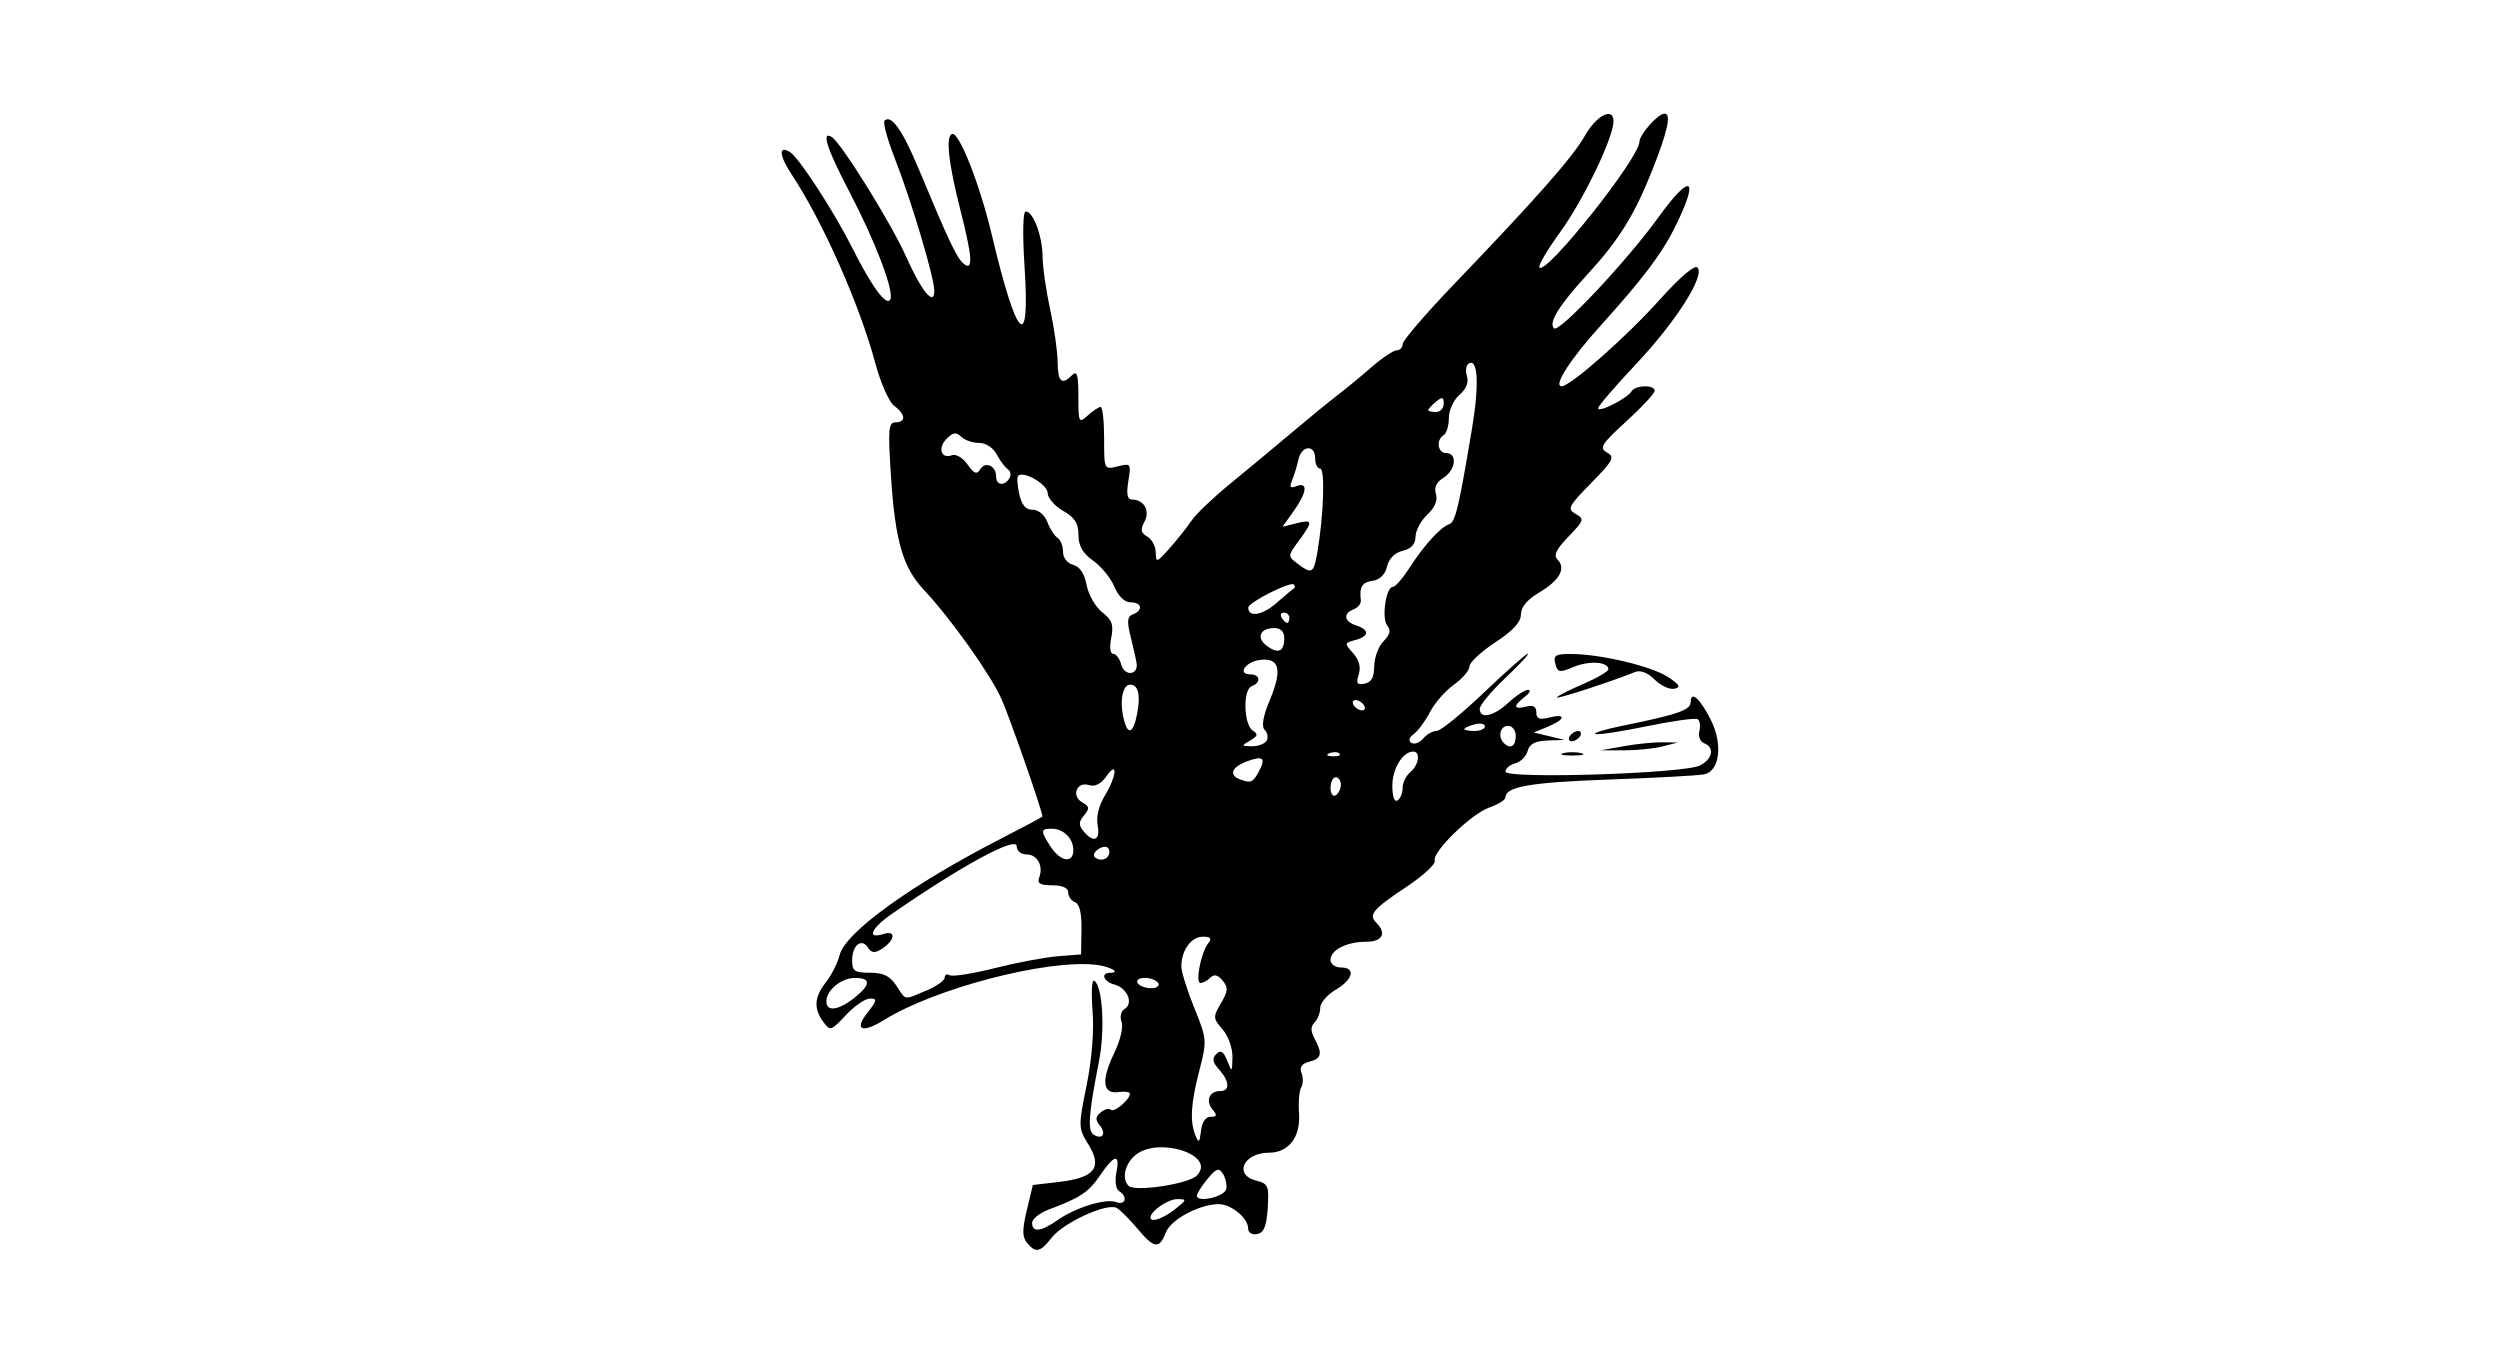 <?xml version="1.0" encoding="UTF-8" standalone="no"?>
<!-- Created with Inkscape (http://www.inkscape.org/) -->
<svg id="svg2" xmlns:rdf="http://www.w3.org/1999/02/22-rdf-syntax-ns#" xmlns="http://www.w3.org/2000/svg" height="54" width="99" version="1.1" xmlns:cc="http://creativecommons.org/ns#" xmlns:dc="http://purl.org/dc/elements/1.1/">
 <g id="g3659">
  <g id="g3675">
   <g id="g3764">
    <g id="g3849">
     <g id="g3916">
      <g id="g3970">
       <g id="g4007">
        <g id="g4044">
         <g id="g4081">
          <g id="g4118">
           <g id="g4155">
            <g id="g3542">
             <rect id="rect2990" opacity="0" height="54" width="99" y="0" x="0"/>
            </g>
            <path id="path4153" d="m40.673 49.221c-0.195-0.235-0.197-0.521-0.011-1.298l0.239-0.996 1.056-0.125c1.396-0.165 1.707-0.567 1.145-1.477-0.402-0.651-0.404-0.708-0.073-2.343 0.211-1.042 0.3-2.163 0.236-2.964-0.057-0.709-0.028-1.241 0.065-1.184 0.333 0.206 0.436 1.942 0.189 3.197-0.415 2.111-0.46 2.747-0.207 2.904 0.346 0.214 0.509-0.043 0.236-0.372-0.18-0.217-0.17-0.337 0.041-0.512 0.152-0.126 0.332-0.173 0.4-0.105 0.127 0.127 0.755-0.401 0.755-0.635 0-0.071-0.204-0.101-0.453-0.065-0.632 0.089-0.692-0.462-0.169-1.542 0.243-0.503 0.369-1.036 0.292-1.238-0.078-0.204-0.024-0.424 0.127-0.517 0.356-0.22 0.097-0.828-0.408-0.96-0.436-0.114-0.563-0.466-0.169-0.466 0.446 0-0.019-0.258-0.576-0.319-1.954-0.214-6.336 0.927-8.358 2.176-0.897 0.554-1.225 0.416-0.675-0.283 0.378-0.481 0.391-0.555 0.096-0.555-0.187 0-0.616 0.295-0.953 0.655-0.588 0.63-0.623 0.64-0.897 0.267-0.388-0.531-0.357-0.979 0.11-1.573 0.217-0.276 0.459-0.757 0.537-1.068 0.228-0.909 2.862-2.805 6.453-4.645 0.868-0.445 1.579-0.826 1.579-0.847 0-0.209-1.292-3.915-1.624-4.657-0.435-0.972-2.011-3.188-3.082-4.329-0.816-0.87-1.123-1.927-1.288-4.43-0.126-1.914-0.104-2.19 0.174-2.19 0.428 0 0.404-0.323-0.049-0.651-0.202-0.146-0.539-0.908-0.749-1.692-0.617-2.309-2.081-5.613-3.313-7.474-0.497-0.751-0.528-1.172-0.065-0.886 0.353 0.218 1.736 2.345 2.457 3.777 0.781 1.553 1.348 2.329 1.51 2.068 0.179-0.289-0.568-2.269-1.596-4.234-0.91-1.739-1.149-2.474-0.717-2.207 0.376 0.233 2.351 3.409 2.939 4.727 0.621 1.393 1.128 2.004 1.12 1.352-0.006-0.534-0.914-3.576-1.559-5.221-0.297-0.757-0.481-1.435-0.41-1.506 0.261-0.261 0.714 0.379 1.355 1.918 1.198 2.872 1.506 3.522 1.776 3.746 0.385 0.319 0.35-0.257-0.13-2.134-0.478-1.867-0.592-2.958-0.315-3.004 0.283-0.047 1.097 2.035 1.559 3.987 0.991 4.184 1.522 4.725 1.302 1.324-0.087-1.34-0.07-2.241 0.043-2.241 0.299 0 0.66 0.969 0.668 1.792 0.004 0.415 0.138 1.35 0.298 2.079 0.16 0.728 0.294 1.668 0.298 2.088 0.007 0.795 0.163 0.934 0.578 0.519 0.19-0.19 0.244-0.002 0.244 0.846 0 1.044 0.016 1.076 0.373 0.754 0.205-0.185 0.434-0.337 0.509-0.337 0.075 0 0.137 0.56 0.137 1.244 0 1.243 0.001 1.244 0.538 1.109 0.52-0.13 0.534-0.111 0.42 0.589-0.082 0.503-0.04 0.724 0.135 0.724 0.484 0 0.738 0.44 0.505 0.876-0.17 0.318-0.146 0.446 0.111 0.59 0.181 0.101 0.331 0.386 0.335 0.632 0.005 0.419 0.042 0.407 0.56-0.18 0.305-0.345 0.692-0.834 0.86-1.086 0.168-0.252 0.856-0.907 1.528-1.456 0.672-0.549 1.772-1.463 2.445-2.031 0.672-0.568 1.486-1.234 1.81-1.481 0.323-0.246 0.93-0.746 1.349-1.11 0.419-0.364 0.865-0.662 0.992-0.662s0.233-0.115 0.237-0.255c0.003-0.14 0.931-1.217 2.06-2.394 3.247-3.382 4.684-5.013 5.151-5.845 0.456-0.812 1.135-1.157 1.135-0.576 0 0.646-1.198 3.135-2.118 4.398-0.513 0.705-0.879 1.334-0.814 1.397 0.283 0.277 3.935-4.315 3.957-4.975 0.01-0.305 0.737-1.123 0.997-1.123 0.282 0 0.122 0.714-0.519 2.32-0.678 1.698-1.31 2.711-2.491 3.996-1.163 1.266-1.599 1.964-1.367 2.188 0.197 0.19 2.881-2.663 4.12-4.38 1.338-1.854 1.665-1.614 0.626 0.458-0.495 0.988-1.276 2.015-2.863 3.769-1.231 1.359-1.933 2.445-1.581 2.445 0.35 0 2.575-1.966 3.903-3.45 0.773-0.863 1.362-1.365 1.473-1.254 0.316 0.316-0.84 2.136-2.427 3.822-0.825 0.877-1.502 1.665-1.504 1.752-0.004 0.196 1.146-0.384 1.32-0.666 0.157-0.255 0.918-0.273 0.918-0.022 0 0.101-0.506 0.645-1.124 1.21-0.99 0.905-1.081 1.051-0.764 1.231 0.32 0.182 0.251 0.315-0.629 1.212-0.903 0.92-0.956 1.027-0.611 1.221 0.352 0.198 0.333 0.259-0.284 0.898-0.494 0.511-0.604 0.744-0.431 0.916 0.344 0.344 0.072 0.825-0.735 1.301-0.47 0.277-0.718 0.576-0.718 0.865 0 0.305-0.315 0.648-1.019 1.108-0.56 0.367-1.019 0.795-1.019 0.951s-0.276 0.481-0.614 0.721-0.764 0.728-0.948 1.083c-0.184 0.355-0.471 0.747-0.639 0.87-0.194 0.142-0.228 0.271-0.094 0.354 0.116 0.072 0.325-0.006 0.463-0.173 0.138-0.167 0.379-0.303 0.535-0.303s1.002-0.688 1.882-1.528c0.88-0.84 1.657-1.528 1.727-1.528 0.07 0-0.33 0.431-0.888 0.959s-1.016 1.077-1.016 1.222c0 0.423 0.545 0.305 1.14-0.246 0.302-0.28 0.651-0.506 0.774-0.503 0.124 0.004 0.065 0.128-0.132 0.277-0.472 0.359-0.451 0.518 0.051 0.387 0.285-0.074 0.407-0.006 0.407 0.227 0 0.254 0.122 0.303 0.509 0.205 0.683-0.172 0.649 0.073-0.051 0.361l-0.56 0.231 0.611 0.147 0.611 0.147-0.681 0.024c-0.487 0.017-0.71 0.135-0.783 0.413-0.056 0.214-0.277 0.434-0.49 0.49-0.214 0.056-0.389 0.204-0.389 0.33 0 0.298 7.034 0.078 7.691-0.241 0.513-0.249 0.607-0.721 0.175-0.886-0.156-0.06-0.239-0.275-0.186-0.48 0.053-0.204 0.02-0.416-0.073-0.471-0.094-0.055-0.996 0.071-2.004 0.279s-1.925 0.348-2.037 0.31c-0.112-0.038 0.346-0.181 1.019-0.318 2.247-0.457 2.75-0.631 2.75-0.95 0-0.468 0.367-0.145 0.793 0.696 0.489 0.967 0.362 2.041-0.256 2.167-0.239 0.048-1.934 0.141-3.766 0.206-3.115 0.11-4.105 0.281-4.105 0.708 0 0.097-0.284 0.276-0.632 0.397-0.727 0.253-2.283 1.771-2.169 2.114 0.042 0.127-0.455 0.586-1.105 1.02-1.349 0.901-1.528 1.112-1.211 1.429 0.422 0.422 0.246 0.756-0.398 0.756-0.774 0-1.413 0.325-1.413 0.72 0 0.164 0.183 0.298 0.407 0.298 0.603 0 0.494 0.472-0.204 0.884-0.336 0.199-0.611 0.521-0.611 0.716s-0.1 0.455-0.223 0.578c-0.161 0.161-0.161 0.338 0 0.639 0.321 0.6 0.278 0.788-0.211 0.916-0.301 0.079-0.395 0.216-0.305 0.45 0.071 0.185 0.065 0.44-0.014 0.567-0.078 0.127-0.117 0.584-0.086 1.017 0.068 0.945-0.405 1.568-1.19 1.568-1.007 0-1.411 0.878-0.508 1.105 0.478 0.12 0.515 0.209 0.458 1.09-0.047 0.722-0.15 0.976-0.418 1.027-0.204 0.039-0.357-0.056-0.357-0.221 0-0.409-0.668-0.963-1.163-0.963-0.767 0-1.903 0.609-2.099 1.126-0.253 0.665-0.463 0.636-1.125-0.159-0.304-0.364-0.671-0.731-0.815-0.815-0.372-0.217-2.103 0.572-2.578 1.175-0.46 0.585-0.631 0.621-0.976 0.205zm1.187-0.893c0.73-0.512 1.931-0.883 2.343-0.725 0.373 0.143 0.466-0.218 0.112-0.436-0.128-0.079-0.174-0.392-0.107-0.725 0.155-0.774-0.072-0.74-0.641 0.096-0.461 0.676-0.773 0.885-2.033 1.359-0.364 0.137-0.662 0.375-0.662 0.53 0 0.386 0.345 0.352 0.987-0.098zm4.662-0.436c0.483-0.38 0.49-0.407 0.098-0.407-0.366 0-1.061 0.477-1.061 0.728 0 0.215 0.489 0.052 0.963-0.32zm2.04-0.815c0.029-0.168-0.033-0.438-0.137-0.6-0.157-0.244-0.261-0.208-0.604 0.204-0.228 0.274-0.418 0.573-0.422 0.665-0.012 0.302 1.109 0.044 1.163-0.268zm-1.173-0.521c0.823-0.822-1.577-1.585-2.463-0.784-0.396 0.358-0.504 0.912-0.233 1.189 0.242 0.247 2.362-0.072 2.696-0.405zm0.551-2.331c0.254 0 0.268-0.059 0.071-0.297-0.283-0.341-0.12-0.722 0.31-0.722 0.393 0 0.371-0.391-0.048-0.855-0.257-0.284-0.284-0.435-0.108-0.611 0.175-0.175 0.282-0.111 0.43 0.259 0.191 0.479 0.197 0.475 0.21-0.138 0.007-0.352-0.165-0.836-0.39-1.096-0.382-0.44-0.385-0.495-0.066-1.036 0.284-0.48 0.294-0.624 0.066-0.899-0.189-0.227-0.337-0.263-0.484-0.115-0.117 0.117-0.293 0.212-0.392 0.212-0.217 0 0.022-1.223 0.309-1.579 0.151-0.188 0.094-0.255-0.22-0.255-0.455 0-0.847 0.544-0.847 1.174 0 0.212 0.231 0.954 0.513 1.649 0.5 1.23 0.505 1.295 0.204 2.458-0.343 1.324-0.386 2.036-0.157 2.596 0.127 0.311 0.164 0.279 0.217-0.187 0.04-0.344 0.187-0.56 0.381-0.56zm-14.122-4.699c0.669-0.526 0.684-0.8 0.042-0.8-0.548 0-1.135 0.481-1.135 0.931 0 0.416 0.469 0.359 1.093-0.131zm2.855-0.294c0.406-0.17 0.738-0.404 0.738-0.521s0.088-0.159 0.195-0.093c0.107 0.066 0.909-0.059 1.783-0.279 0.873-0.22 2-0.432 2.504-0.472l0.917-0.072 0.017-0.98c0.011-0.643-0.076-1.016-0.255-1.085-0.15-0.057-0.272-0.232-0.272-0.388 0-0.182-0.228-0.284-0.633-0.284-0.479 0-0.604-0.074-0.516-0.306 0.178-0.463-0.071-0.917-0.503-0.917-0.216 0-0.386-0.142-0.386-0.323 0-0.416-2.16 0.753-4.94 2.674-0.836 0.578-1.019 1.017-0.332 0.799 0.517-0.164 0.451 0.265-0.093 0.604-0.262 0.163-0.394 0.148-0.525-0.062-0.247-0.396-0.628-0.095-0.628 0.496 0 0.432 0.093 0.497 0.708 0.497 0.531 0 0.792 0.128 1.042 0.509 0.395 0.602 0.269 0.581 1.179 0.201zm9.192-0.303c-0.069-0.112-0.309-0.204-0.533-0.204-0.224 0-0.351 0.092-0.282 0.204 0.069 0.112 0.309 0.204 0.533 0.204 0.224 0 0.351-0.092 0.282-0.204zm-3.361-5.256c0-0.469-0.386-0.856-0.856-0.856-0.45 0-0.455 0.084-0.038 0.72 0.384 0.586 0.893 0.664 0.893 0.135zm1.426 0.068c0-0.182-0.119-0.253-0.306-0.182-0.168 0.065-0.306 0.199-0.306 0.299s0.138 0.182 0.306 0.182 0.306-0.135 0.306-0.299zm-0.463-1.057c-0.063-0.331 0.046-0.786 0.281-1.171 0.476-0.781 0.53-1.436 0.063-0.769-0.211 0.301-0.45 0.421-0.689 0.345-0.485-0.154-0.711 0.435-0.263 0.686 0.285 0.159 0.296 0.241 0.068 0.515-0.216 0.26-0.219 0.386-0.016 0.631 0.395 0.476 0.669 0.36 0.555-0.235zm12.076-1.483c0-0.204 0.138-0.485 0.306-0.624 0.337-0.28 0.414-0.815 0.116-0.815-0.413 0-0.829 0.678-0.829 1.351 0 0.422 0.083 0.659 0.204 0.585 0.112-0.069 0.204-0.293 0.204-0.496zm-2.445-0.127c0-0.161-0.092-0.294-0.204-0.294-0.112 0-0.204 0.189-0.204 0.419s0.092 0.363 0.204 0.294c0.112-0.069 0.204-0.258 0.204-0.419zm-3.25-0.515c0.295-0.551 0.171-0.652-0.49-0.401-0.574 0.218-0.699 0.523-0.283 0.691 0.446 0.18 0.541 0.144 0.773-0.29zm3.195-0.717c-0.068-0.068-0.243-0.075-0.39-0.016-0.163 0.065-0.114 0.113 0.123 0.123 0.215 0.009 0.335-0.039 0.267-0.107zm-2.888-0.506c0.075-0.122 0.044-0.315-0.07-0.428-0.14-0.14-0.074-0.527 0.205-1.198 0.495-1.191 0.379-1.669-0.384-1.578-0.585 0.069-0.928 0.574-0.39 0.574 0.393 0 0.427 0.324 0.049 0.469-0.355 0.136-0.315 1.534 0.05 1.76 0.215 0.133 0.192 0.215-0.109 0.389-0.358 0.208-0.354 0.222 0.065 0.228 0.245 0.003 0.508-0.093 0.583-0.215zm9.87-0.186c0-0.226-0.136-0.407-0.306-0.407-0.31 0-0.418 0.431-0.17 0.679 0.258 0.258 0.475 0.134 0.475-0.272zm-14.988-0.92c0.135-0.719 0.034-1.117-0.283-1.117-0.28 0-0.414 0.576-0.284 1.225 0.163 0.815 0.403 0.769 0.567-0.108zm13.764 0.532c0-0.102-0.183-0.137-0.407-0.078-0.224 0.059-0.407 0.142-0.407 0.185s0.183 0.078 0.407 0.078 0.407-0.083 0.407-0.185zm-4.787-0.834c-0.069-0.112-0.218-0.204-0.33-0.204s-0.147 0.092-0.078 0.204c0.069 0.112 0.218 0.204 0.33 0.204s0.147-0.092 0.078-0.204zm0.407-1.547c0-0.341 0.164-0.784 0.364-0.985 0.26-0.261 0.304-0.436 0.152-0.619-0.235-0.284-0.056-1.536 0.22-1.536 0.097 0 0.396-0.344 0.666-0.764 0.569-0.887 1.223-1.605 1.567-1.72 0.242-0.081 0.378-0.652 0.907-3.822 0.285-1.709 0.228-2.764-0.137-2.538-0.105 0.065-0.136 0.29-0.069 0.5 0.078 0.245-0.029 0.511-0.297 0.741-0.232 0.199-0.419 0.606-0.419 0.912 0 0.305-0.092 0.611-0.204 0.68-0.315 0.195-0.241 0.713 0.102 0.713 0.45 0 0.372 0.676-0.113 0.978-0.279 0.174-0.378 0.389-0.297 0.644 0.079 0.249-0.04 0.533-0.34 0.812-0.254 0.236-0.464 0.629-0.467 0.872-0.004 0.299-0.168 0.481-0.508 0.562-0.314 0.075-0.546 0.308-0.62 0.621-0.074 0.315-0.285 0.526-0.568 0.567-0.425 0.062-0.535 0.242-0.471 0.778 0.015 0.127-0.111 0.285-0.281 0.35-0.434 0.167-0.385 0.487 0.098 0.641 0.536 0.17 0.518 0.433-0.04 0.579-0.431 0.113-0.434 0.131-0.084 0.518 0.241 0.267 0.316 0.55 0.224 0.842-0.113 0.356-0.067 0.426 0.236 0.366 0.267-0.053 0.376-0.254 0.376-0.695zm-9.411-0.105c-0.022-0.156-0.128-0.633-0.236-1.061-0.155-0.615-0.136-0.801 0.091-0.888 0.416-0.16 0.352-0.474-0.096-0.474-0.234 0-0.482-0.24-0.638-0.616-0.14-0.339-0.518-0.804-0.84-1.032-0.419-0.299-0.584-0.587-0.584-1.023 0-0.461-0.147-0.69-0.61-0.954-0.335-0.191-0.61-0.51-0.611-0.709-0.001-0.335-0.957-0.889-1.169-0.677-0.051 0.051-0.031 0.375 0.044 0.719 0.096 0.437 0.257 0.626 0.534 0.626 0.231 0 0.474 0.204 0.582 0.49 0.102 0.269 0.283 0.55 0.402 0.623 0.119 0.074 0.216 0.32 0.216 0.548 0 0.241 0.168 0.458 0.402 0.52 0.263 0.069 0.448 0.347 0.533 0.799 0.072 0.382 0.349 0.866 0.616 1.076 0.393 0.309 0.461 0.503 0.359 1.015-0.075 0.374-0.042 0.633 0.079 0.633 0.113 0 0.256 0.193 0.318 0.429 0.122 0.465 0.675 0.426 0.608-0.043zm5.846-1.009c0-0.256-0.14-0.395-0.395-0.395-0.568 0-0.727 0.389-0.289 0.709 0.45 0.329 0.685 0.222 0.685-0.313zm0.204-0.803c0-0.112-0.097-0.204-0.216-0.204s-0.159 0.092-0.09 0.204c0.069 0.112 0.166 0.204 0.216 0.204 0.049 0 0.09-0.092 0.09-0.204zm0.186-1.171c0.047-0.028 0.043-0.094-0.01-0.147-0.134-0.134-1.805 0.713-1.805 0.915 0 0.4 0.559 0.309 1.119-0.183 0.336-0.294 0.649-0.558 0.696-0.586zm0.921-1.426c0.25-1.445 0.313-3.311 0.111-3.311-0.109 0-0.198-0.183-0.198-0.407 0-0.558-0.54-0.517-0.663 0.051-0.055 0.252-0.167 0.62-0.25 0.817-0.116 0.276-0.075 0.33 0.178 0.233 0.461-0.177 0.412 0.247-0.115 0.987l-0.443 0.623 0.545-0.137c0.661-0.166 0.673-0.082 0.099 0.694-0.439 0.594-0.44 0.608-0.051 0.902 0.573 0.433 0.642 0.394 0.788-0.452zm-12.196-2.925c0.077-0.125 0.05-0.285-0.059-0.357-0.11-0.072-0.308-0.336-0.441-0.588-0.142-0.269-0.432-0.458-0.703-0.458-0.254 0-0.572-0.111-0.707-0.246-0.192-0.192-0.318-0.174-0.574 0.082-0.366 0.366-0.217 0.816 0.215 0.65 0.153-0.059 0.428 0.106 0.61 0.365 0.264 0.375 0.369 0.414 0.508 0.191 0.205-0.329 0.628-0.132 0.628 0.293 0 0.348 0.324 0.389 0.523 0.067zm17.2-2.956c0-0.271-0.055-0.285-0.306-0.077-0.168 0.139-0.306 0.288-0.306 0.331s0.138 0.077 0.306 0.077 0.306-0.149 0.306-0.331zm4.737 13.84c0.196-0.051 0.517-0.051 0.713 0s0.036 0.093-0.357 0.093-0.553-0.042-0.357-0.093zm2.394-0.277c0.504-0.09 1.192-0.159 1.528-0.154l0.611 0.009-0.611 0.156c-0.336 0.086-1.024 0.155-1.528 0.154l-0.917-0.001 0.917-0.163zm-2.139-0.397c0.069-0.112 0.218-0.204 0.33-0.204s0.147 0.092 0.078 0.204c-0.069 0.112-0.218 0.204-0.33 0.204s-0.147-0.092-0.078-0.204zm-0.509-1.534c0-0.046 0.458-0.281 1.019-0.522 0.56-0.241 1.019-0.508 1.019-0.593 0-0.299-0.764-0.35-1.378-0.092-0.561 0.236-0.631 0.223-0.723-0.128-0.087-0.332 0.009-0.389 0.643-0.385 1.169 0.007 3.185 0.489 3.827 0.917 0.462 0.307 0.513 0.404 0.241 0.46-0.189 0.039-0.54-0.126-0.78-0.365-0.277-0.277-0.56-0.385-0.776-0.297-0.902 0.368-3.091 1.081-3.091 1.006z"/>
           </g>
          </g>
         </g>
        </g>
       </g>
      </g>
     </g>
    </g>
   </g>
  </g>
 </g>
</svg>
